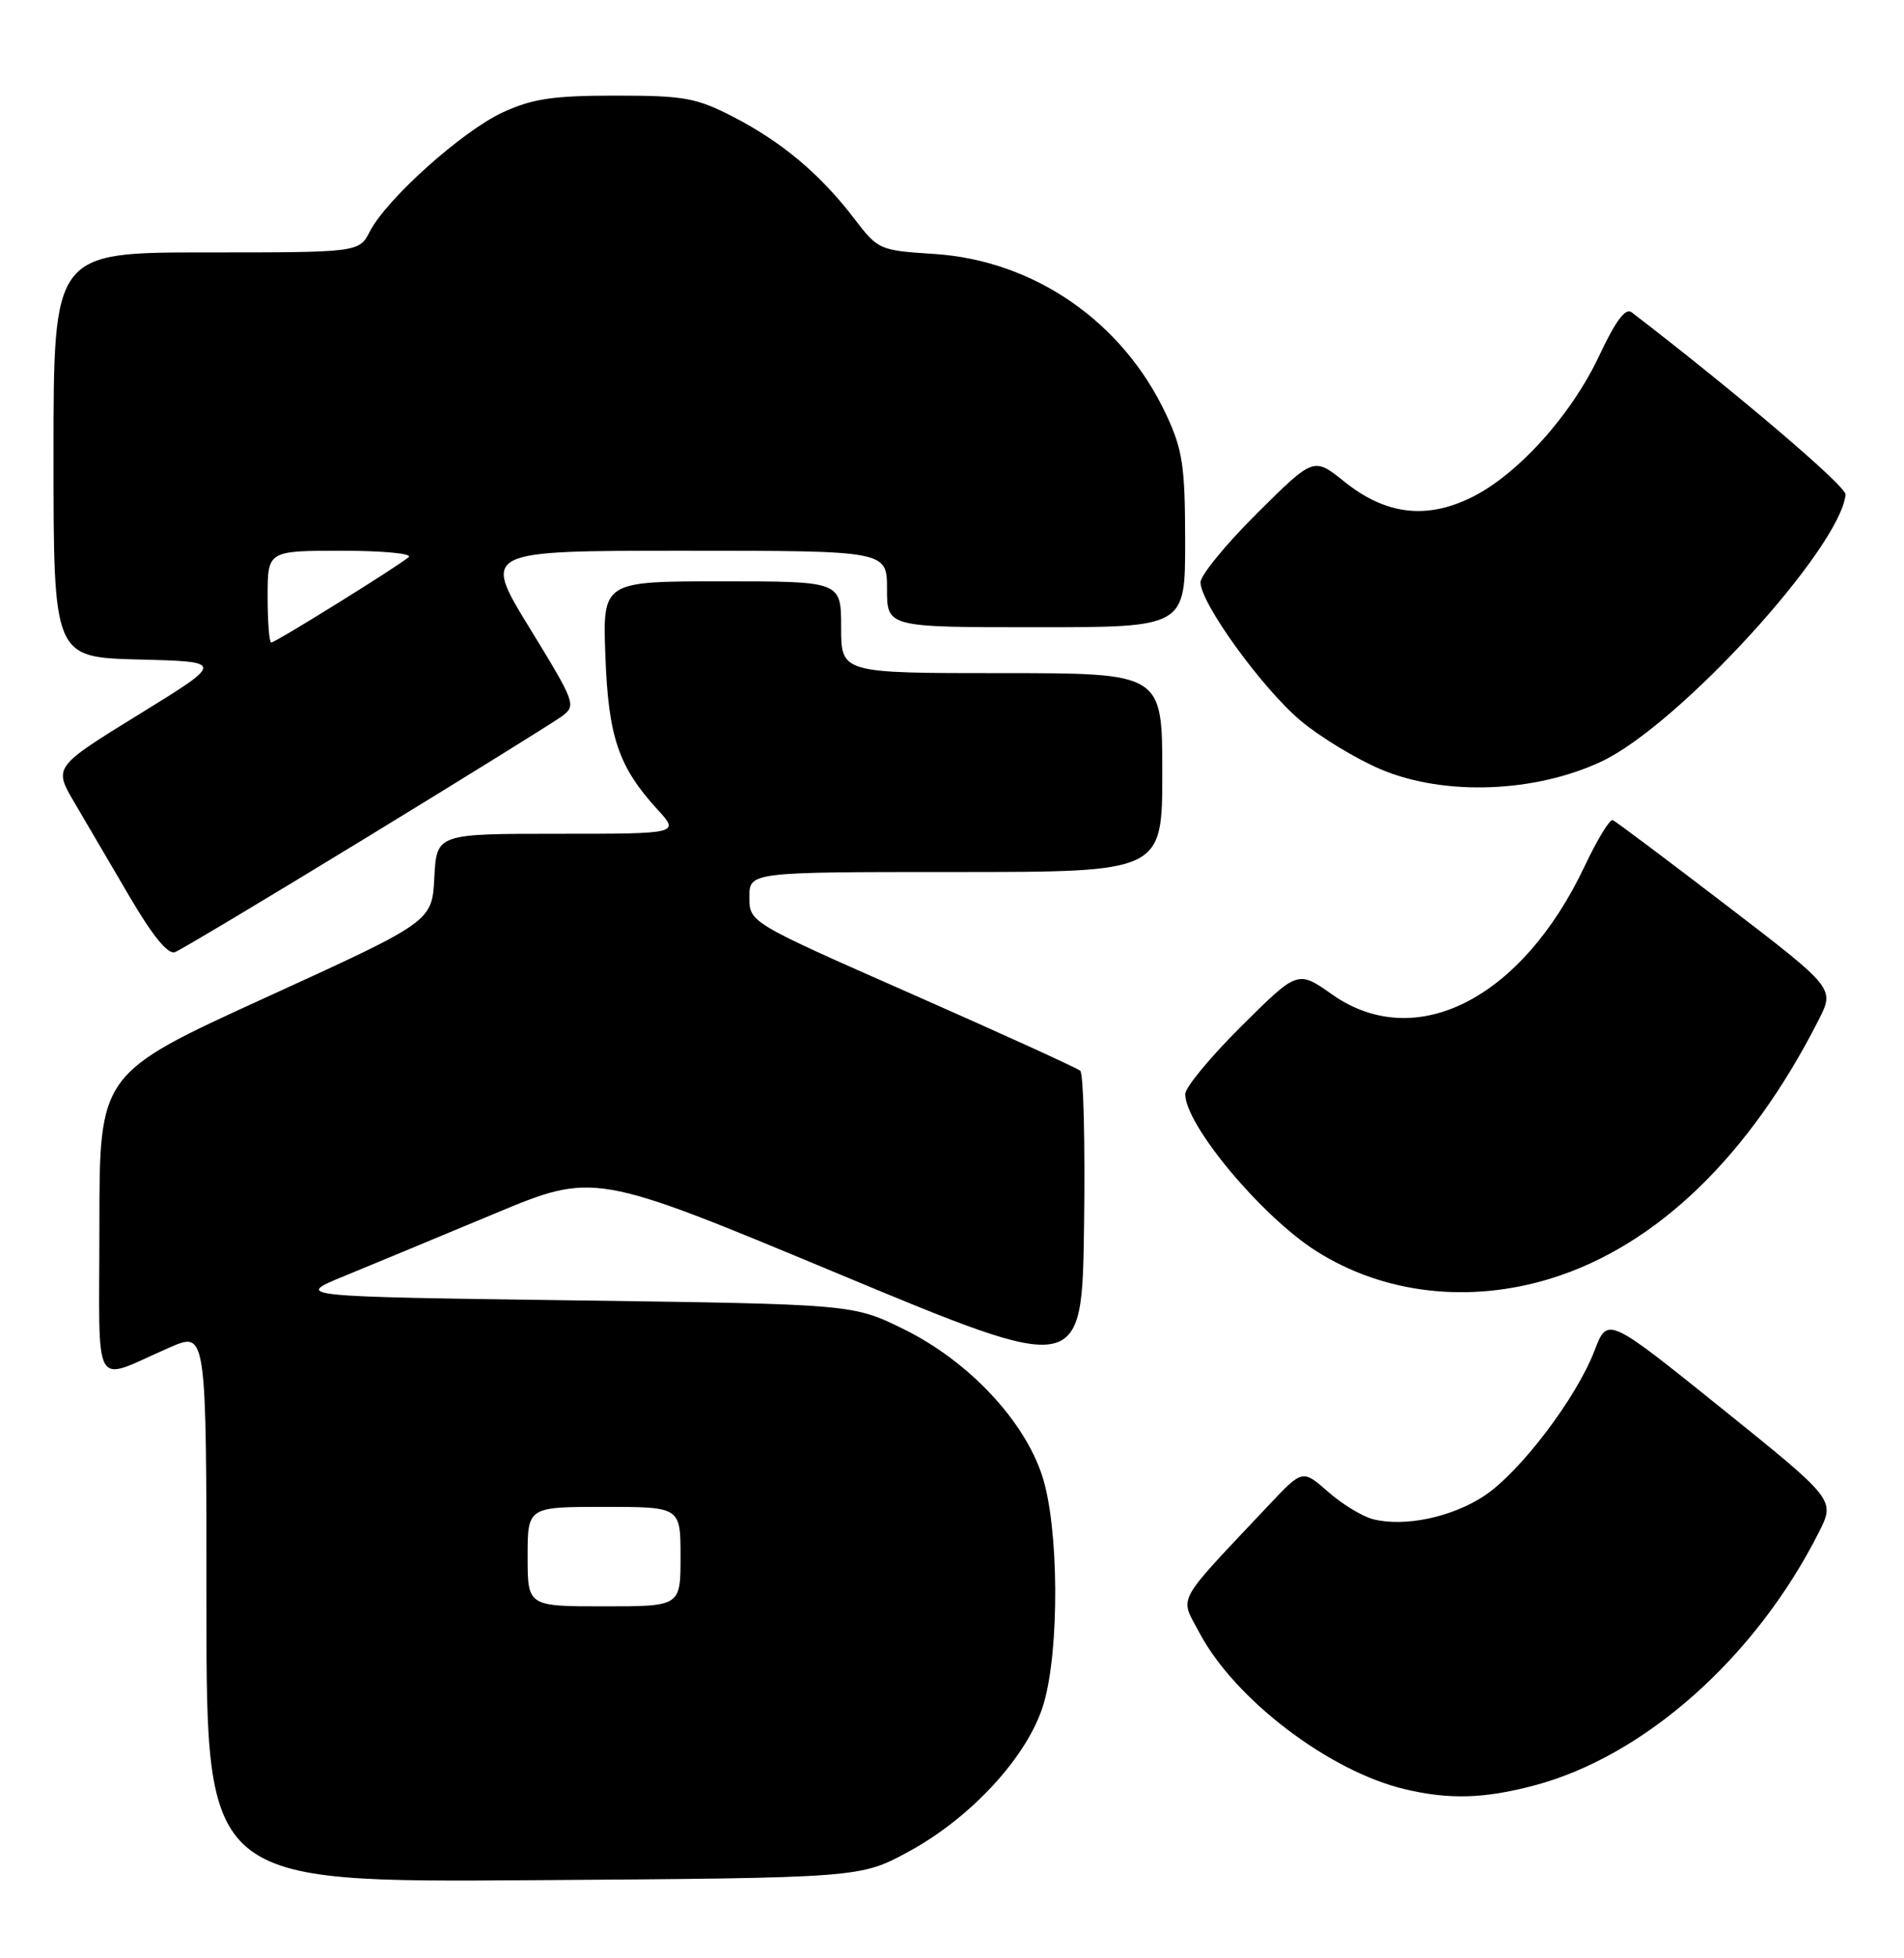 <?xml version="1.0" encoding="UTF-8" standalone="no"?>
<!DOCTYPE svg PUBLIC "-//W3C//DTD SVG 1.1//EN" "http://www.w3.org/Graphics/SVG/1.1/DTD/svg11.dtd" >
<svg xmlns="http://www.w3.org/2000/svg" xmlns:xlink="http://www.w3.org/1999/xlink" version="1.1" viewBox="0 0 249 256">
 <g >
 <path fill="currentColor"
d=" M 118.80 242.08 C 127.06 237.61 134.48 229.50 136.48 222.76 C 138.58 215.68 138.49 199.74 136.31 192.98 C 133.94 185.67 126.66 177.94 118.20 173.77 C 111.55 170.50 111.55 170.50 75.02 170.00 C 38.50 169.50 38.50 169.50 45.00 166.83 C 48.58 165.36 57.40 161.70 64.61 158.69 C 77.72 153.22 77.72 153.22 109.61 166.51 C 141.50 179.79 141.50 179.79 141.77 160.22 C 141.92 149.45 141.70 140.35 141.27 139.98 C 140.85 139.62 130.94 135.10 119.25 129.95 C 98.00 120.59 98.00 120.59 98.00 117.29 C 98.00 114.00 98.00 114.00 125.00 114.00 C 152.00 114.00 152.00 114.00 152.00 101.00 C 152.00 88.00 152.00 88.00 131.00 88.00 C 110.00 88.00 110.00 88.00 110.00 82.00 C 110.00 76.00 110.00 76.00 94.41 76.00 C 78.81 76.00 78.81 76.00 79.17 85.75 C 79.56 96.34 80.88 100.24 85.96 105.80 C 88.89 109.00 88.89 109.00 72.99 109.00 C 57.10 109.00 57.10 109.00 56.80 114.74 C 56.50 120.48 56.50 120.48 34.75 130.41 C 13.00 140.34 13.00 140.34 13.00 160.15 C 13.00 182.64 11.85 180.64 22.25 176.13 C 27.00 174.07 27.00 174.07 27.00 210.09 C 27.00 246.10 27.00 246.10 69.75 245.80 C 112.50 245.50 112.50 245.50 118.80 242.08 Z  M 200.48 233.46 C 214.97 229.69 229.60 216.71 237.88 200.29 C 240.00 196.07 240.00 196.07 225.12 184.09 C 210.23 172.12 210.23 172.12 208.53 176.56 C 206.16 182.76 198.81 192.44 194.10 195.56 C 189.87 198.35 183.72 199.65 179.58 198.61 C 178.18 198.26 175.53 196.65 173.69 195.03 C 170.34 192.09 170.34 192.09 165.91 196.79 C 153.47 210.00 154.26 208.54 156.89 213.51 C 161.50 222.18 173.87 231.59 183.75 233.91 C 189.49 235.27 194.02 235.15 200.48 233.46 Z  M 202.91 167.11 C 216.69 162.82 228.82 151.09 237.83 133.35 C 239.94 129.20 239.94 129.20 225.77 118.35 C 217.97 112.38 211.29 107.37 210.91 107.21 C 210.54 107.04 208.89 109.74 207.25 113.21 C 199.02 130.62 185.11 137.69 174.20 130.00 C 169.71 126.84 169.71 126.84 162.36 134.14 C 158.31 138.16 155.00 142.16 155.00 143.03 C 155.00 147.05 164.92 158.95 172.08 163.52 C 180.90 169.15 192.13 170.46 202.91 167.11 Z  M 47.87 109.53 C 60.87 101.59 72.39 94.44 73.47 93.65 C 75.39 92.24 75.26 91.89 69.26 82.10 C 63.07 72.00 63.07 72.00 89.53 72.00 C 116.00 72.00 116.00 72.00 116.00 77.00 C 116.00 82.00 116.00 82.00 135.50 82.00 C 155.00 82.00 155.00 82.00 154.99 70.75 C 154.98 60.94 154.67 58.83 152.54 54.26 C 146.88 42.10 135.29 34.06 122.19 33.20 C 114.99 32.74 114.84 32.67 111.69 28.55 C 107.27 22.77 102.28 18.58 95.92 15.29 C 91.05 12.78 89.49 12.50 80.50 12.50 C 72.32 12.50 69.64 12.90 65.75 14.69 C 60.46 17.14 50.58 25.98 48.38 30.24 C 46.95 33.00 46.95 33.00 26.97 33.00 C 7.00 33.00 7.00 33.00 7.00 59.47 C 7.00 85.93 7.00 85.93 18.18 86.22 C 29.37 86.50 29.37 86.50 18.18 93.39 C 7.00 100.28 7.00 100.28 9.75 104.95 C 11.26 107.52 14.52 113.08 17.00 117.31 C 19.95 122.34 21.97 124.81 22.87 124.48 C 23.62 124.20 34.87 117.47 47.87 109.53 Z  M 209.50 99.52 C 219.56 94.76 240.63 71.71 241.36 64.66 C 241.47 63.59 227.08 51.34 213.36 40.81 C 212.58 40.21 211.26 41.99 209.17 46.44 C 205.50 54.29 198.41 62.14 192.33 65.08 C 186.43 67.94 181.15 67.26 175.79 62.95 C 171.80 59.75 171.80 59.75 164.40 67.10 C 160.33 71.14 157.00 75.21 157.00 76.13 C 157.00 78.86 165.11 90.05 170.13 94.25 C 172.68 96.38 177.40 99.24 180.63 100.60 C 188.90 104.08 200.79 103.64 209.50 99.52 Z  M 69.00 203.50 C 69.00 197.00 69.00 197.00 79.00 197.00 C 89.00 197.00 89.00 197.00 89.00 203.50 C 89.00 210.00 89.00 210.00 79.00 210.00 C 69.00 210.00 69.00 210.00 69.00 203.50 Z  M 35.00 78.00 C 35.00 72.00 35.00 72.00 44.70 72.00 C 50.03 72.00 53.97 72.37 53.45 72.83 C 52.07 74.03 36.02 84.00 35.47 84.00 C 35.21 84.00 35.00 81.30 35.00 78.00 Z "/>
</g>
</svg>
